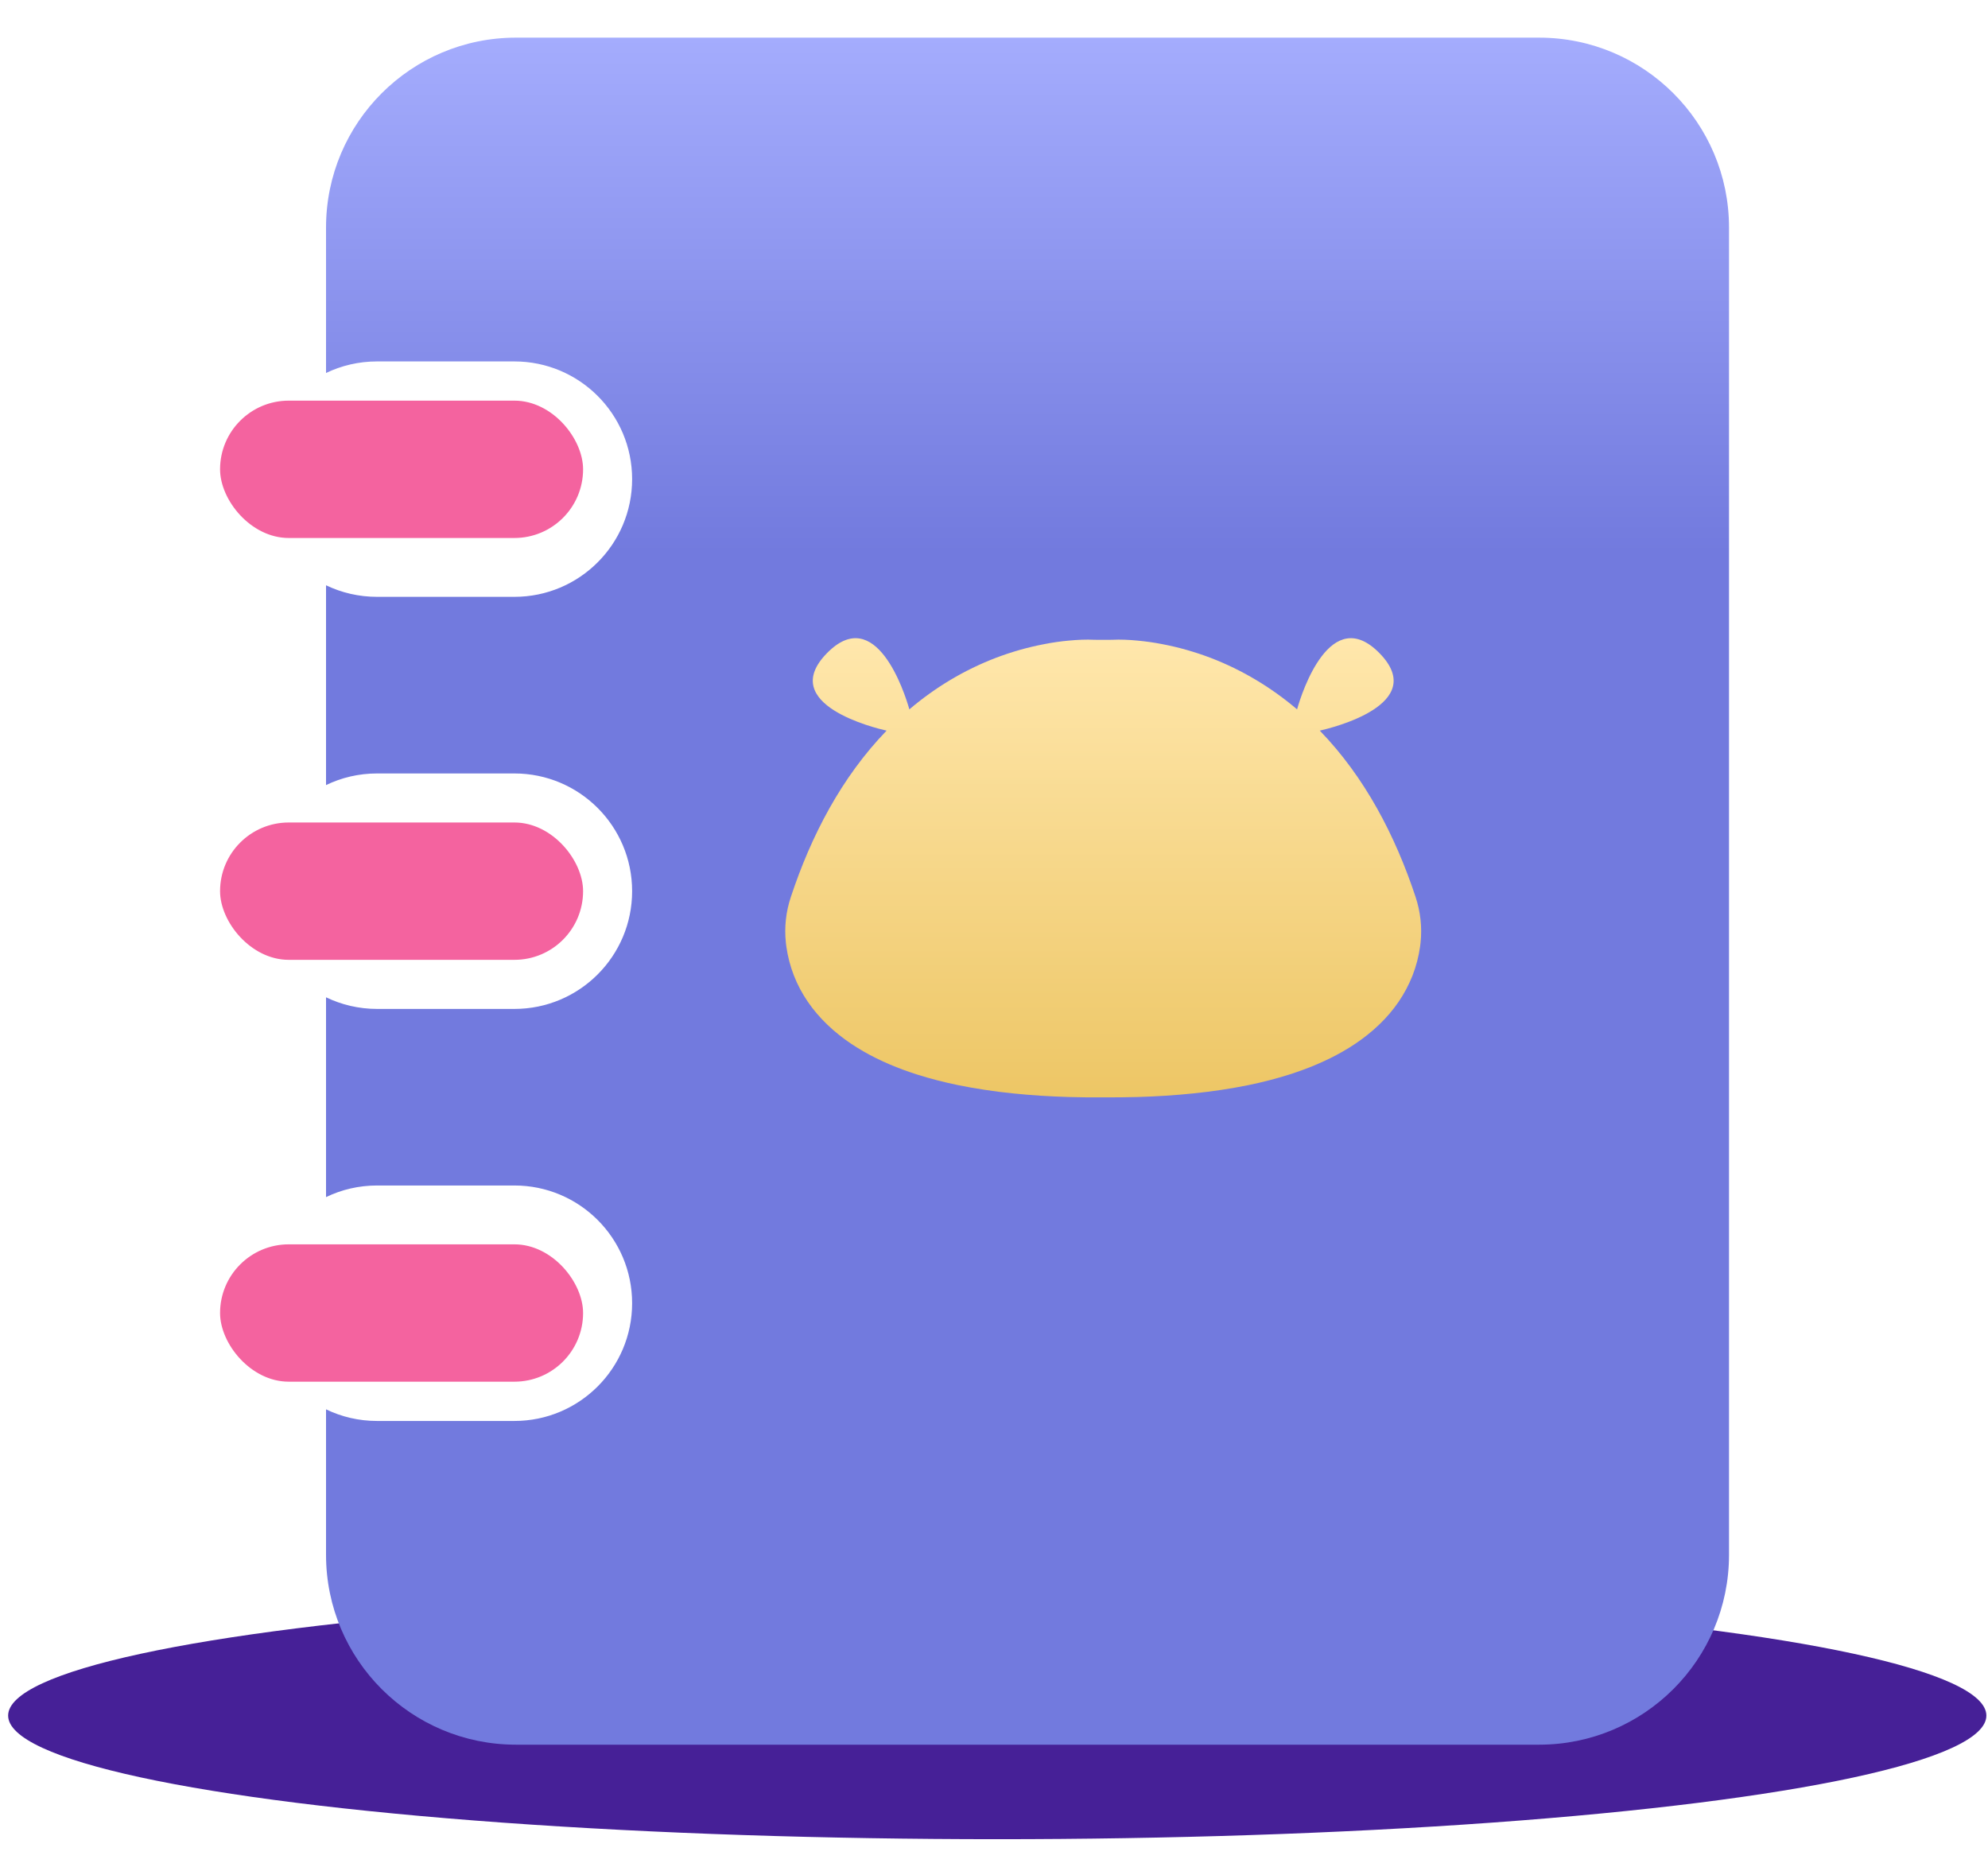 <svg width="33" height="31" viewBox="0 0 33 31" fill="none" xmlns="http://www.w3.org/2000/svg">
<ellipse cx="16.554" cy="28.48" rx="16.419" ry="2.052" fill="#462097"/>
<rect x="3.653" y="6.651" width="6.026" height="2.28" rx="1.14" fill="#F4639F"/>
<rect x="3.653" y="13.654" width="6.026" height="2.28" rx="1.14" fill="#F4639F"/>
<path fill-rule="evenodd" clip-rule="evenodd" d="M8.565 0.625C6.823 0.625 5.412 2.037 5.412 3.778V6.192C5.668 6.069 5.955 6 6.259 6H8.539C9.618 6 10.493 6.875 10.493 7.954C10.493 9.033 9.618 9.908 8.539 9.908H6.259C5.955 9.908 5.668 9.839 5.412 9.716V13.033C5.668 12.909 5.955 12.84 6.259 12.84H8.539C9.618 12.84 10.493 13.715 10.493 14.794C10.493 15.874 9.618 16.749 8.539 16.749H6.259C5.955 16.749 5.668 16.679 5.412 16.556V19.873C5.668 19.749 5.955 19.68 6.259 19.68H8.539C9.618 19.68 10.493 20.555 10.493 21.634C10.493 22.714 9.618 23.589 8.539 23.589H6.259C5.955 23.589 5.668 23.52 5.412 23.396V25.81C5.412 27.552 6.823 28.963 8.565 28.963H25.548C27.289 28.963 28.701 27.552 28.701 25.81V3.778C28.701 2.037 27.289 0.625 25.548 0.625H8.565Z" fill="url(#paint0_linear_70_3523)"/>
<rect x="3.653" y="20.657" width="6.026" height="2.28" rx="1.14" fill="#F4639F"/>
<path d="M18.312 10.622C18.264 10.621 18.215 10.621 18.165 10.621C18.108 10.617 18.013 10.618 17.956 10.62C17.887 10.623 17.817 10.627 17.747 10.634C17.609 10.646 17.47 10.666 17.334 10.693C17.06 10.745 16.79 10.822 16.53 10.921C16.006 11.122 15.524 11.411 15.095 11.776C15.015 11.491 14.537 10.018 13.728 10.842C12.891 11.695 14.537 12.089 14.717 12.129C13.97 12.902 13.465 13.872 13.128 14.89C13.046 15.134 13.018 15.392 13.045 15.648C13.047 15.669 13.05 15.691 13.053 15.713C13.076 15.877 13.118 16.039 13.178 16.193C13.238 16.348 13.317 16.495 13.41 16.631C13.503 16.767 13.611 16.892 13.729 17.006C13.794 17.069 13.863 17.129 13.934 17.185C14.06 17.285 14.194 17.374 14.333 17.454C14.473 17.535 14.618 17.605 14.766 17.669C14.914 17.732 15.065 17.787 15.217 17.836C15.443 17.908 15.672 17.966 15.904 18.014C16.053 18.044 16.203 18.071 16.354 18.093C16.506 18.116 16.659 18.136 16.813 18.151C17.12 18.183 17.429 18.202 17.738 18.211C17.929 18.217 18.121 18.218 18.313 18.217C18.505 18.218 18.696 18.216 18.888 18.211C19.197 18.202 19.505 18.183 19.813 18.151C19.966 18.136 20.119 18.116 20.272 18.093C20.423 18.071 20.573 18.044 20.722 18.014C20.954 17.966 21.183 17.908 21.408 17.836C21.561 17.787 21.712 17.732 21.859 17.669C22.008 17.605 22.153 17.535 22.293 17.454C22.432 17.374 22.566 17.285 22.692 17.185C22.763 17.129 22.832 17.069 22.897 17.006C23.015 16.893 23.123 16.767 23.216 16.631C23.309 16.495 23.387 16.348 23.448 16.193C23.508 16.039 23.55 15.877 23.573 15.713C23.576 15.691 23.578 15.669 23.581 15.648C23.608 15.392 23.579 15.134 23.498 14.89C23.161 13.872 22.656 12.901 21.908 12.129C22.089 12.088 23.735 11.695 22.898 10.842C22.089 10.018 21.61 11.491 21.531 11.776C21.101 11.411 20.62 11.122 20.096 10.921C19.835 10.822 19.566 10.745 19.292 10.693C19.156 10.666 19.017 10.647 18.878 10.634C18.809 10.627 18.739 10.623 18.669 10.62C18.613 10.618 18.517 10.617 18.46 10.621C18.411 10.621 18.362 10.621 18.313 10.622H18.312Z" fill="url(#paint1_linear_70_3523)"/>
<defs>
<linearGradient id="paint0_linear_70_3523" x1="17.056" y1="0.625" x2="17.056" y2="28.963" gradientUnits="userSpaceOnUse">
<stop stop-color="#A4ACFD"/>
<stop offset="0.302" stop-color="#727ADE"/>
</linearGradient>
<linearGradient id="paint1_linear_70_3523" x1="18.313" y1="10.594" x2="18.313" y2="18.218" gradientUnits="userSpaceOnUse">
<stop stop-color="#FFE7AC"/>
<stop offset="1" stop-color="#EDC665"/>
</linearGradient>
</defs>
</svg>
